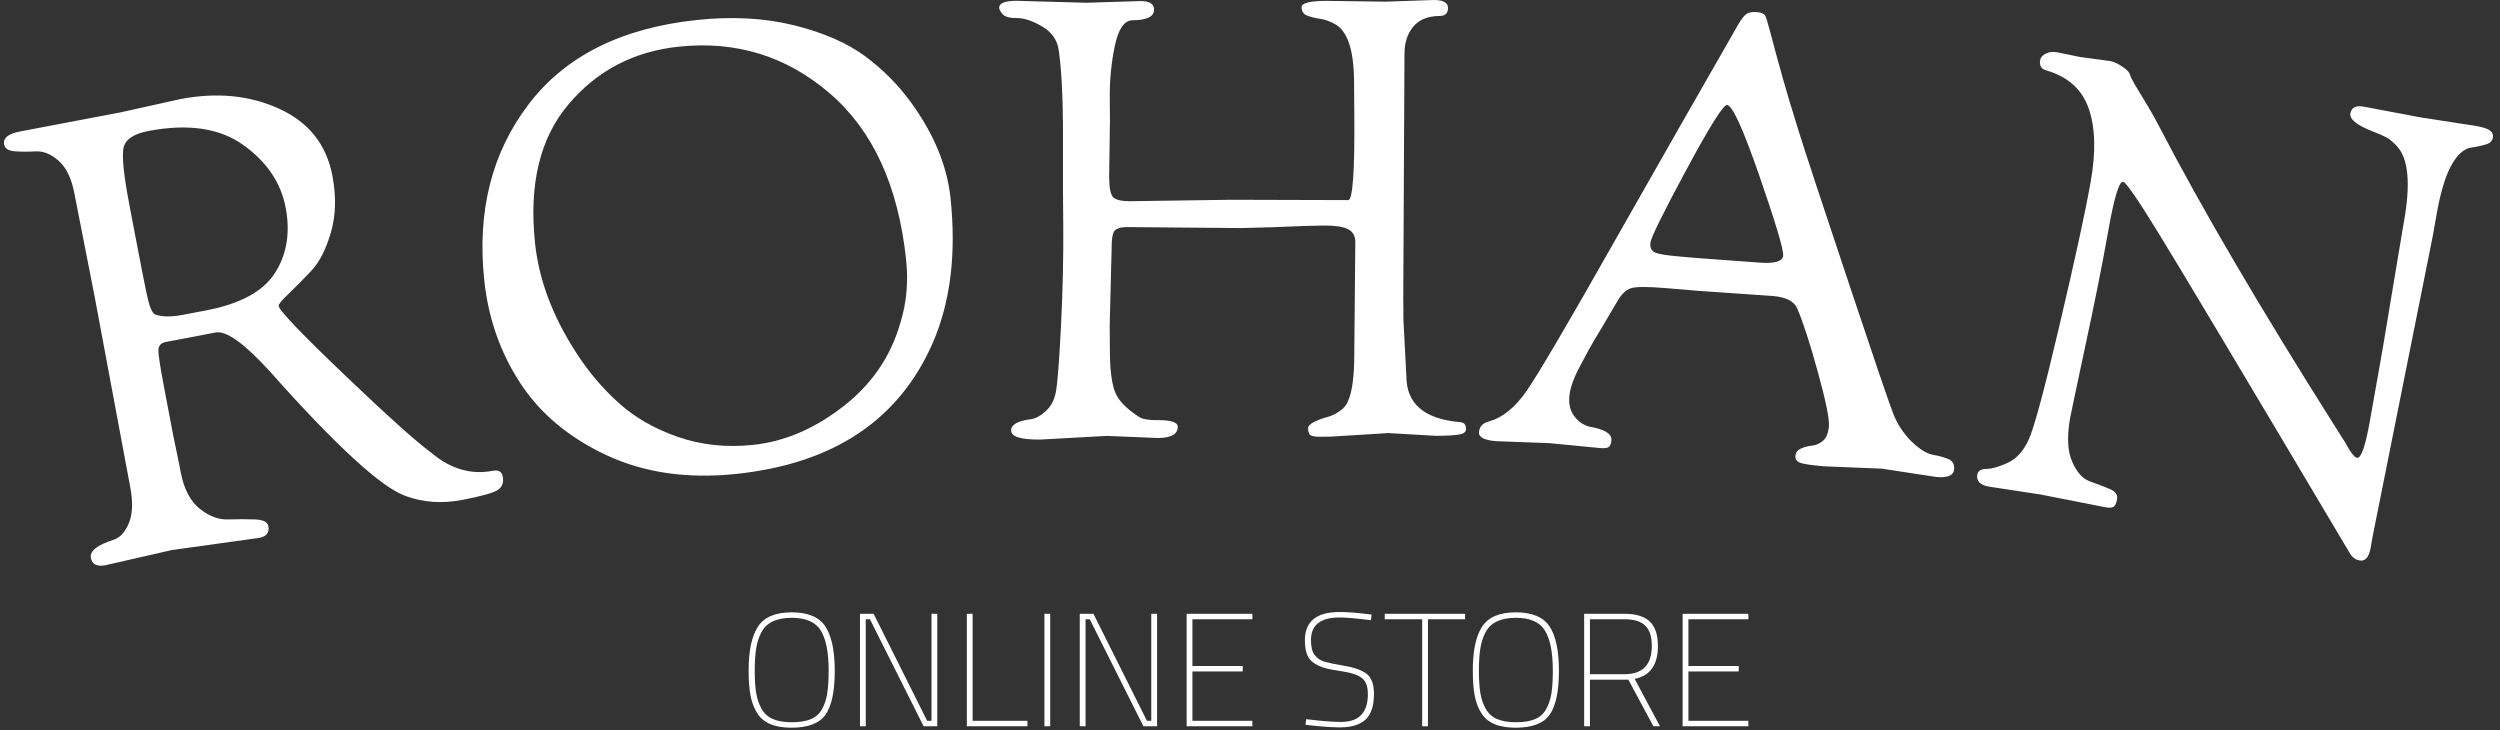 <svg xmlns="http://www.w3.org/2000/svg" version="1.1" xmlns:xlink="http://www.w3.org/1999/xlink" xmlns:svgjs="http://svgjs.dev/svgjs" width="1000" height="292" viewBox="0 0 1000 292"><rect x="0" y="0" width="1000" height="292" fill="#333333" stroke="none"/><g transform="matrix(1,0,0,1,-0.606,-0.458)"><svg viewBox="0 0 396 116" data-background-color="#776b6b" preserveAspectRatio="xMidYMid meet" height="292" width="1000" xmlns="http://www.w3.org/2000/svg" xmlns:xlink="http://www.w3.org/1999/xlink"><g id="tight-bounds" transform="matrix(1,0,0,1,0.24,0.183)"><svg viewBox="0 0 395.52 115.636" height="115.636" width="395.52"><g><svg viewBox="0 0 395.52 115.636" height="115.636" width="395.52"><g><svg viewBox="0 0 395.52 115.636" height="115.636" width="395.52"><g id="textblocktransform"><svg viewBox="0 0 395.52 115.636" height="115.636" width="395.52" id="textblock"><g><svg viewBox="0 0 395.52 89.89" height="89.89" width="395.52"><g transform="matrix(1,0,0,1,0,0)"><svg width="395.52" viewBox="-3.493 -35.155 199.095 45.248" height="89.89" data-palette-color="#ffffff"><path d="M6.605 3.795l-2.856-15.285-1.609-8.194c-0.228-1.199-0.644-2.066-1.248-2.602-0.604-0.537-1.216-0.79-1.835-0.761-0.611 0.035-1.171 0.033-1.68-0.006-0.51-0.039-0.795-0.219-0.856-0.54v0c-0.098-0.517 0.321-0.865 1.257-1.043v0l8.056-1.532 4.815-1.068c2.914-0.554 5.547-0.291 7.896 0.788 2.35 1.08 3.761 2.864 4.235 5.353v0c0.314 1.65 0.275 3.158-0.117 4.522-0.399 1.365-0.925 2.395-1.581 3.089-0.655 0.695-1.258 1.305-1.81 1.831-0.553 0.519-0.817 0.844-0.792 0.975v0c0.073 0.386 1.831 2.224 5.273 5.512 3.434 3.283 5.753 5.363 6.958 6.24v0c1.52 1.285 3.155 1.762 4.904 1.429v0c0.452-0.086 0.715 0.064 0.788 0.45v0c0.092 0.485-0.039 0.846-0.395 1.083-0.362 0.238-1.325 0.507-2.89 0.804-1.572 0.299-3.057 0.195-4.457-0.312v0c-1.939-0.669-5.572-3.999-10.899-9.99v0c-2.032-2.226-3.47-3.259-4.315-3.098v0l-3.978 0.756c-0.386 0.073-0.588 0.278-0.606 0.614-0.018 0.336 0.124 1.296 0.426 2.881v0c0 0 0.249 1.31 0.747 3.93v0l0.529 2.566c0 0 0.027 0.144 0.082 0.433v0c0.253 1.329 0.756 2.299 1.51 2.909 0.754 0.61 1.521 0.898 2.302 0.865 0.782-0.027 1.495-0.026 2.138 0 0.643 0.027 0.996 0.204 1.058 0.532v0c0.098 0.517-0.144 0.832-0.727 0.943v0c0 0-2.334 0.325-7.001 0.975v0l-5.297 1.211c-0.681 0.13-1.071-0.064-1.169-0.582v0c-0.105-0.55 0.505-1.036 1.83-1.458v0c0.505-0.164 0.909-0.611 1.211-1.339 0.297-0.722 0.332-1.682 0.103-2.881zM6.522-18.858l0.257 1.356c0.634 3.334 1.039 5.394 1.217 6.182 0.183 0.786 0.386 1.226 0.607 1.319v0c0.539 0.196 1.261 0.208 2.165 0.036v0l1.896-0.36c2.751-0.523 4.595-1.529 5.534-3.017 0.94-1.482 1.22-3.218 0.841-5.209-0.379-1.991-1.507-3.66-3.385-5.006-1.886-1.351-4.413-1.726-7.583-1.123v0c-1.192 0.227-1.859 0.679-2.002 1.358-0.136 0.677 0.015 2.165 0.453 4.464zM34.924-12.753v0c-0.579-5.503 0.601-10.185 3.539-14.047 2.938-3.869 7.434-6.121 13.487-6.759v0c2.818-0.296 5.4-0.156 7.747 0.422 2.341 0.585 4.23 1.405 5.668 2.46 1.432 1.056 2.673 2.306 3.723 3.751v0c1.821 2.523 2.865 5.061 3.134 7.614v0c0.469 4.455-0.004 8.313-1.417 11.572v0c-2.695 6.176-7.938 9.674-15.728 10.493v0c-3.892 0.409-7.346-0.088-10.363-1.493-3.01-1.406-5.314-3.332-6.913-5.779-1.598-2.446-2.557-5.191-2.877-8.234zM38.986-15.714v0c0.307 2.917 1.39 5.817 3.248 8.698v0c0.988 1.552 2.133 2.913 3.436 4.082 1.296 1.171 2.88 2.08 4.752 2.728 1.871 0.648 3.871 0.86 5.999 0.636v0c2.427-0.255 4.742-1.213 6.948-2.873v0c2.457-1.814 4.082-4.15 4.873-7.008v0c0.468-1.544 0.61-3.181 0.428-4.912v0c-0.624-5.927-2.663-10.372-6.118-13.333-3.456-2.968-7.478-4.211-12.066-3.728v0c-3.6 0.379-6.539 1.915-8.817 4.608-2.285 2.687-3.179 6.388-2.683 11.102zM81.238-17.101l-0.022-2.81-0.002-5.33c-0.02-2.507-0.132-4.466-0.336-5.878v0c-0.106-0.819-0.548-1.459-1.325-1.919-0.777-0.454-1.455-0.679-2.035-0.675-0.573 0.004-0.951-0.099-1.133-0.311-0.182-0.212-0.273-0.385-0.274-0.517v0c-0.003-0.36 0.456-0.544 1.376-0.551v0l5.581 0.156 4.349-0.134c0.72-0.006 1.082 0.222 1.086 0.681v0c0.004 0.56-0.57 0.845-1.724 0.854v0c-0.653 0.005-1.125 0.682-1.414 2.031-0.283 1.356-0.418 2.74-0.407 4.153v0l0.014 1.83-0.064 4.541c0.006 0.827 0.107 1.353 0.302 1.577 0.202 0.232 0.666 0.345 1.393 0.34v0l8.099-0.114c0 0 3.11 0.009 9.331 0.027v0c0.36-0.003 0.522-2.294 0.486-6.874v0l-0.021-2.66c-0.019-2.473-0.525-3.986-1.516-4.539v0c-0.395-0.224-0.8-0.367-1.213-0.43-0.414-0.063-0.761-0.151-1.042-0.262-0.281-0.118-0.423-0.34-0.426-0.667-0.003-0.327 0.639-0.495 1.927-0.505v0l4.79 0.063 3.849-0.131c0.76-0.006 1.142 0.204 1.145 0.631 0.003 0.427-0.225 0.642-0.685 0.646v0c-0.927 0.007-1.624 0.293-2.093 0.856-0.476 0.564-0.71 1.306-0.703 2.226v0l-0.097 19.411 0.014 1.83 0.236 4.538c0.017 2.14 1.41 3.346 4.179 3.618v0c0.393-0.003 0.591 0.179 0.594 0.545v0c0.002 0.227-0.16 0.375-0.487 0.444-0.333 0.069-0.976 0.108-1.929 0.115v0l-3.802-0.22-4.638 0.286-0.839 0.007c-0.46 0.004-0.734-0.061-0.822-0.194-0.081-0.133-0.122-0.289-0.124-0.469-0.001-0.18 0.161-0.355 0.486-0.523 0.332-0.163 0.694-0.295 1.087-0.399 0.393-0.103 0.771-0.303 1.135-0.599v0c0.683-0.499 1.014-2.048 0.994-4.648v0l0.081-8.741c-0.004-0.5-0.203-0.845-0.598-1.035-0.395-0.197-1.039-0.292-1.932-0.285-0.887 0.007-2.22 0.051-3.999 0.132v0l-2.66 0.07-9.091-0.078c-0.493 0.004-0.823 0.106-0.987 0.308-0.158 0.195-0.234 0.705-0.228 1.531v0l-0.153 6.072 0.017 2.13c0.011 1.413 0.149 2.466 0.415 3.157 0.272 0.685 0.921 1.353 1.946 2.004v0c0.268 0.165 0.745 0.244 1.432 0.239v0c1.087-0.009 1.631 0.167 1.634 0.527v0c0.005 0.593-0.52 0.894-1.573 0.903v0l-4.102-0.168-5.327 0.292c-1.547 0.012-2.322-0.228-2.326-0.722v0c-0.004-0.46 0.504-0.761 1.523-0.902v0c0.393-0.036 0.801-0.246 1.225-0.63 0.43-0.383 0.706-0.896 0.828-1.536 0.128-0.641 0.265-2.379 0.409-5.214 0.144-2.828 0.207-5.528 0.186-8.101zM124.189 0.684l-4.072-0.393-4.252-0.157c-0.95-0.08-1.408-0.319-1.374-0.718v0c0.039-0.458 0.31-0.747 0.815-0.865v0c1.083-0.31 2.074-1.113 2.973-2.409 0.905-1.289 3.228-5.238 6.969-11.847 3.747-6.602 7.071-12.427 9.971-17.475v0c0.274-0.472 0.506-0.764 0.696-0.874 0.191-0.118 0.459-0.162 0.804-0.133 0.345 0.029 0.562 0.114 0.651 0.255 0.082 0.134 0.225 0.591 0.427 1.371 0.203 0.773 0.36 1.365 0.472 1.776 0.113 0.404 0.295 1.062 0.547 1.973 0.257 0.918 0.67 2.291 1.238 4.118 0.575 1.835 1.899 5.853 3.973 12.056 2.067 6.202 3.266 9.722 3.596 10.559 0.324 0.837 0.804 1.573 1.44 2.209 0.643 0.629 1.218 0.992 1.725 1.088 0.501 0.089 0.919 0.205 1.255 0.347 0.335 0.149 0.487 0.419 0.454 0.811v0c-0.041 0.492-0.504 0.7-1.388 0.625v0l-4.409-0.672-4.591-0.186c-1.016-0.086-1.661-0.18-1.933-0.283-0.272-0.11-0.397-0.294-0.375-0.553 0.022-0.266 0.169-0.461 0.441-0.586 0.278-0.124 0.565-0.2 0.862-0.228 0.303-0.021 0.594-0.144 0.874-0.368 0.286-0.223 0.454-0.621 0.502-1.192 0.049-0.578-0.245-2.018-0.881-4.319-0.63-2.294-1.179-3.99-1.648-5.086v0c-0.245-0.583-0.893-0.918-1.943-1.007v0l-5.966-0.412-2.611-0.22c-1.475-0.124-2.408-0.119-2.801 0.015-0.386 0.135-0.727 0.454-1.024 0.957-0.29 0.504-0.704 1.205-1.241 2.104-0.537 0.891-0.903 1.513-1.1 1.864-0.19 0.345-0.424 0.787-0.704 1.325v0c-0.508 0.947-0.79 1.75-0.845 2.408-0.055 0.658 0.09 1.198 0.435 1.622 0.346 0.424 0.745 0.688 1.198 0.794v0c1.201 0.201 1.779 0.565 1.735 1.089v0c-0.019 0.226-0.08 0.395-0.184 0.506-0.109 0.105-0.346 0.141-0.711 0.111zM134.338-26.761c-0.299-0.025-1.388 1.71-3.269 5.204-1.88 3.495-2.836 5.438-2.869 5.83-0.033 0.392 0.096 0.65 0.386 0.775 0.284 0.124 0.967 0.232 2.05 0.323v0l1.525 0.129 4.678 0.343c1.282 0.108 1.943-0.077 1.983-0.555 0.04-0.472-0.592-2.589-1.893-6.351-1.302-3.763-2.166-5.662-2.591-5.698zM164.613 5.422l-5.182-1.02-4.152-0.635c-0.709-0.126-1.017-0.448-0.926-0.966v0c0.052-0.295 0.296-0.445 0.73-0.45 0.434-0.004 0.997-0.165 1.69-0.482 0.692-0.311 1.25-0.919 1.674-1.826 0.433-0.912 1.262-3.984 2.488-9.217 1.232-5.232 2.061-9.046 2.486-11.442 0.426-2.403 0.371-4.362-0.166-5.879-0.53-1.516-1.655-2.524-3.374-3.026v0c-0.414-0.107-0.581-0.387-0.501-0.84v0c0.035-0.197 0.18-0.364 0.435-0.502 0.261-0.136 0.569-0.173 0.923-0.11v0l1.843 0.377 2.4 0.324c0.289 0.051 0.614 0.2 0.977 0.448 0.356 0.246 0.554 0.447 0.594 0.603 0.039 0.163 0.172 0.44 0.4 0.832 0.229 0.386 0.538 0.898 0.926 1.536 0.395 0.639 0.739 1.252 1.035 1.839v0c3.387 6.518 8.058 14.486 14.012 23.903v0c0.157 0.258 0.348 0.559 0.571 0.904 0.224 0.338 0.379 0.592 0.464 0.763 0.086 0.164 0.184 0.32 0.293 0.468v0c0.189 0.27 0.346 0.417 0.47 0.439v0c0.328 0.058 0.67-0.917 1.027-2.926v0l1.009-5.691 1.668-9.982 0.062-0.345c0.528-2.98 0.346-4.966-0.549-5.957v0c-0.335-0.364-0.627-0.609-0.875-0.734-0.241-0.131-0.596-0.285-1.065-0.463v0c-1.286-0.499-1.887-0.985-1.804-1.458 0.083-0.466 0.432-0.644 1.05-0.534v0l4.609 0.868c0 0 1.466 0.226 4.399 0.678v0c0.545 0.097 0.916 0.22 1.113 0.37 0.19 0.149 0.265 0.338 0.224 0.568-0.041 0.23-0.171 0.39-0.39 0.479v0c-0.285 0.119-0.789 0.232-1.513 0.341v0c-1.174 0.394-2.033 2.131-2.579 5.21v0l-0.326 1.841-4.801 23.98-0.171 0.965c-0.133 0.748-0.429 1.082-0.888 1.001v0c-0.289-0.051-0.528-0.212-0.717-0.483v0c-8.546-14.386-13.658-22.94-15.335-25.662-1.671-2.72-2.621-4.101-2.851-4.141v0c-0.322-0.057-0.717 1.237-1.186 3.883-0.468 2.639-1.082 5.722-1.843 9.25-0.754 3.529-1.16 5.455-1.218 5.776v0c-0.258 1.457-0.206 2.611 0.159 3.461 0.37 0.851 0.836 1.377 1.395 1.578 0.567 0.202 1.093 0.404 1.579 0.605 0.479 0.2 0.688 0.471 0.628 0.812-0.061 0.341-0.155 0.551-0.284 0.63-0.129 0.079-0.341 0.092-0.637 0.039z" opacity="1" transform="matrix(1,0,0,1,0,0)" fill="#ffffff" class="wordmark-text-0" data-fill-palette-color="primary" id="text-0"></path></svg></g></svg></g><g transform="matrix(1,0,0,1,118.32,97.25)"><svg viewBox="0 0 158.88 18.385" height="18.385" width="158.88"><g transform="matrix(1,0,0,1,0,0)"><svg width="158.88" viewBox="3.25 -35.55 311.07 36" height="18.385" data-palette-color="#ffffff"><path d="M7.28-5.43Q8.5-3.25 10.8-2.25 13.1-1.25 16.68-1.25 20.25-1.25 22.53-2.18 24.8-3.1 26.03-5.23 27.25-7.35 27.7-10.15 28.15-12.95 28.15-17.35L28.15-17.35Q28.15-25.75 25.73-29.75 23.3-33.75 16.65-33.75L16.65-33.75Q9.7-33.75 7.3-29.4L7.3-29.4Q6.1-27.2 5.63-24.38 5.15-21.55 5.15-17.32 5.15-13.1 5.6-10.35 6.05-7.6 7.28-5.43ZM5.9-4.1L5.9-4.1Q4.4-6.5 3.83-9.63 3.25-12.75 3.25-17.35L3.25-17.35Q3.25-26.55 6.15-31 9.05-35.45 16.65-35.45 24.25-35.45 27.15-31.03 30.05-26.6 30.05-17.2 30.05-7.8 27.23-3.68 24.4 0.45 16.55 0.45 8.7 0.45 5.9-4.1ZM39.7 0L37.9 0 37.9-35 42.15-35 58.8-1.7 60.15-1.7 60.15-35 61.95-35 61.95 0 57.7 0 41-33.3 39.7-33.3 39.7 0ZM90-1.7L90 0 71.15 0 71.15-35 72.95-35 72.95-1.7 90-1.7ZM97.09 0L95.29 0 95.29-35 97.09-35 97.09 0ZM108.09 0L106.29 0 106.29-35 110.54-35 127.19-1.7 128.54-1.7 128.54-35 130.34-35 130.34 0 126.09 0 109.39-33.3 108.09-33.3 108.09 0ZM159.99 0L139.54 0 139.54-35 159.99-35 159.99-33.3 141.34-33.3 141.34-18.75 156.99-18.75 156.99-17.05 141.34-17.05 141.34-1.7 159.99-1.7 159.99 0ZM187.13-33.85L187.13-33.85Q178.23-33.85 178.23-26.85L178.23-26.85Q178.23-23.7 179.28-22.3L179.28-22.3Q179.88-21.55 180.53-21.03 181.18-20.5 182.43-20.1L182.43-20.1Q184.48-19.5 187.63-19L187.63-19Q193.08-18.15 195.46-16.38 197.83-14.6 197.83-10.15L197.83-10.15Q197.83-4.5 195.21-2.08 192.58 0.35 187.23 0.35L187.23 0.35Q183.93 0.35 178.38-0.25L178.38-0.25 176.53-0.45 176.73-2.2Q183.63-1.35 187.63-1.35L187.63-1.35Q195.93-1.35 195.93-10L195.93-10Q195.93-13.65 194.03-15.05 192.13-16.45 188.16-17.05 184.18-17.65 182.51-18.13 180.83-18.6 179.26-19.6 177.68-20.6 177.01-22.33 176.33-24.05 176.33-26.75L176.33-26.75Q176.33-35.55 187.13-35.55L187.13-35.55Q190.58-35.55 195.43-34.95L195.43-34.95 197.08-34.75 196.88-33Q190.03-33.85 187.13-33.85ZM212.83-33.3L201.18-33.3 201.18-35 226.18-35 226.18-33.3 214.63-33.3 214.63 0 212.83 0 212.83-33.3ZM232.6-5.43Q233.83-3.25 236.13-2.25 238.43-1.25 242-1.25 245.58-1.25 247.85-2.18 250.13-3.1 251.35-5.23 252.58-7.35 253.03-10.15 253.48-12.95 253.48-17.35L253.48-17.35Q253.48-25.75 251.05-29.75 248.63-33.75 241.98-33.75L241.98-33.75Q235.03-33.75 232.63-29.4L232.63-29.4Q231.43-27.2 230.95-24.38 230.48-21.55 230.48-17.32 230.48-13.1 230.93-10.35 231.38-7.6 232.6-5.43ZM231.23-4.1L231.23-4.1Q229.73-6.5 229.15-9.63 228.58-12.75 228.58-17.35L228.58-17.35Q228.58-26.55 231.48-31 234.38-35.45 241.98-35.45 249.58-35.45 252.48-31.03 255.38-26.6 255.38-17.2 255.38-7.8 252.55-3.68 249.73 0.45 241.88 0.45 234.03 0.45 231.23-4.1ZM276.98-14.5L265.03-14.5 265.03 0 263.23 0 263.23-35 275.78-35Q281.08-35 283.63-32.6 286.18-30.2 286.18-25L286.18-25Q286.18-16.15 278.93-14.75L278.93-14.75 286.83 0 284.78 0 276.98-14.5ZM284.28-25L284.28-25Q284.28-29.35 282.23-31.33 280.18-33.3 275.78-33.3L275.78-33.3 265.03-33.3 265.03-16.2 275.78-16.2Q284.28-16.2 284.28-25ZM314.32 0L293.87 0 293.87-35 314.32-35 314.32-33.3 295.67-33.3 295.67-18.75 311.32-18.75 311.32-17.05 295.67-17.05 295.67-1.7 314.32-1.7 314.32 0Z" opacity="1" transform="matrix(1,0,0,1,0,0)" fill="#ffffff" class="slogan-text-1" data-fill-palette-color="secondary" id="text-1"></path></svg></g></svg></g></svg></g></svg></g><g></g></svg></g><defs></defs></svg><rect width="395.52" height="115.636" fill="none" stroke="none" visibility="hidden"></rect></g></svg></g></svg>
